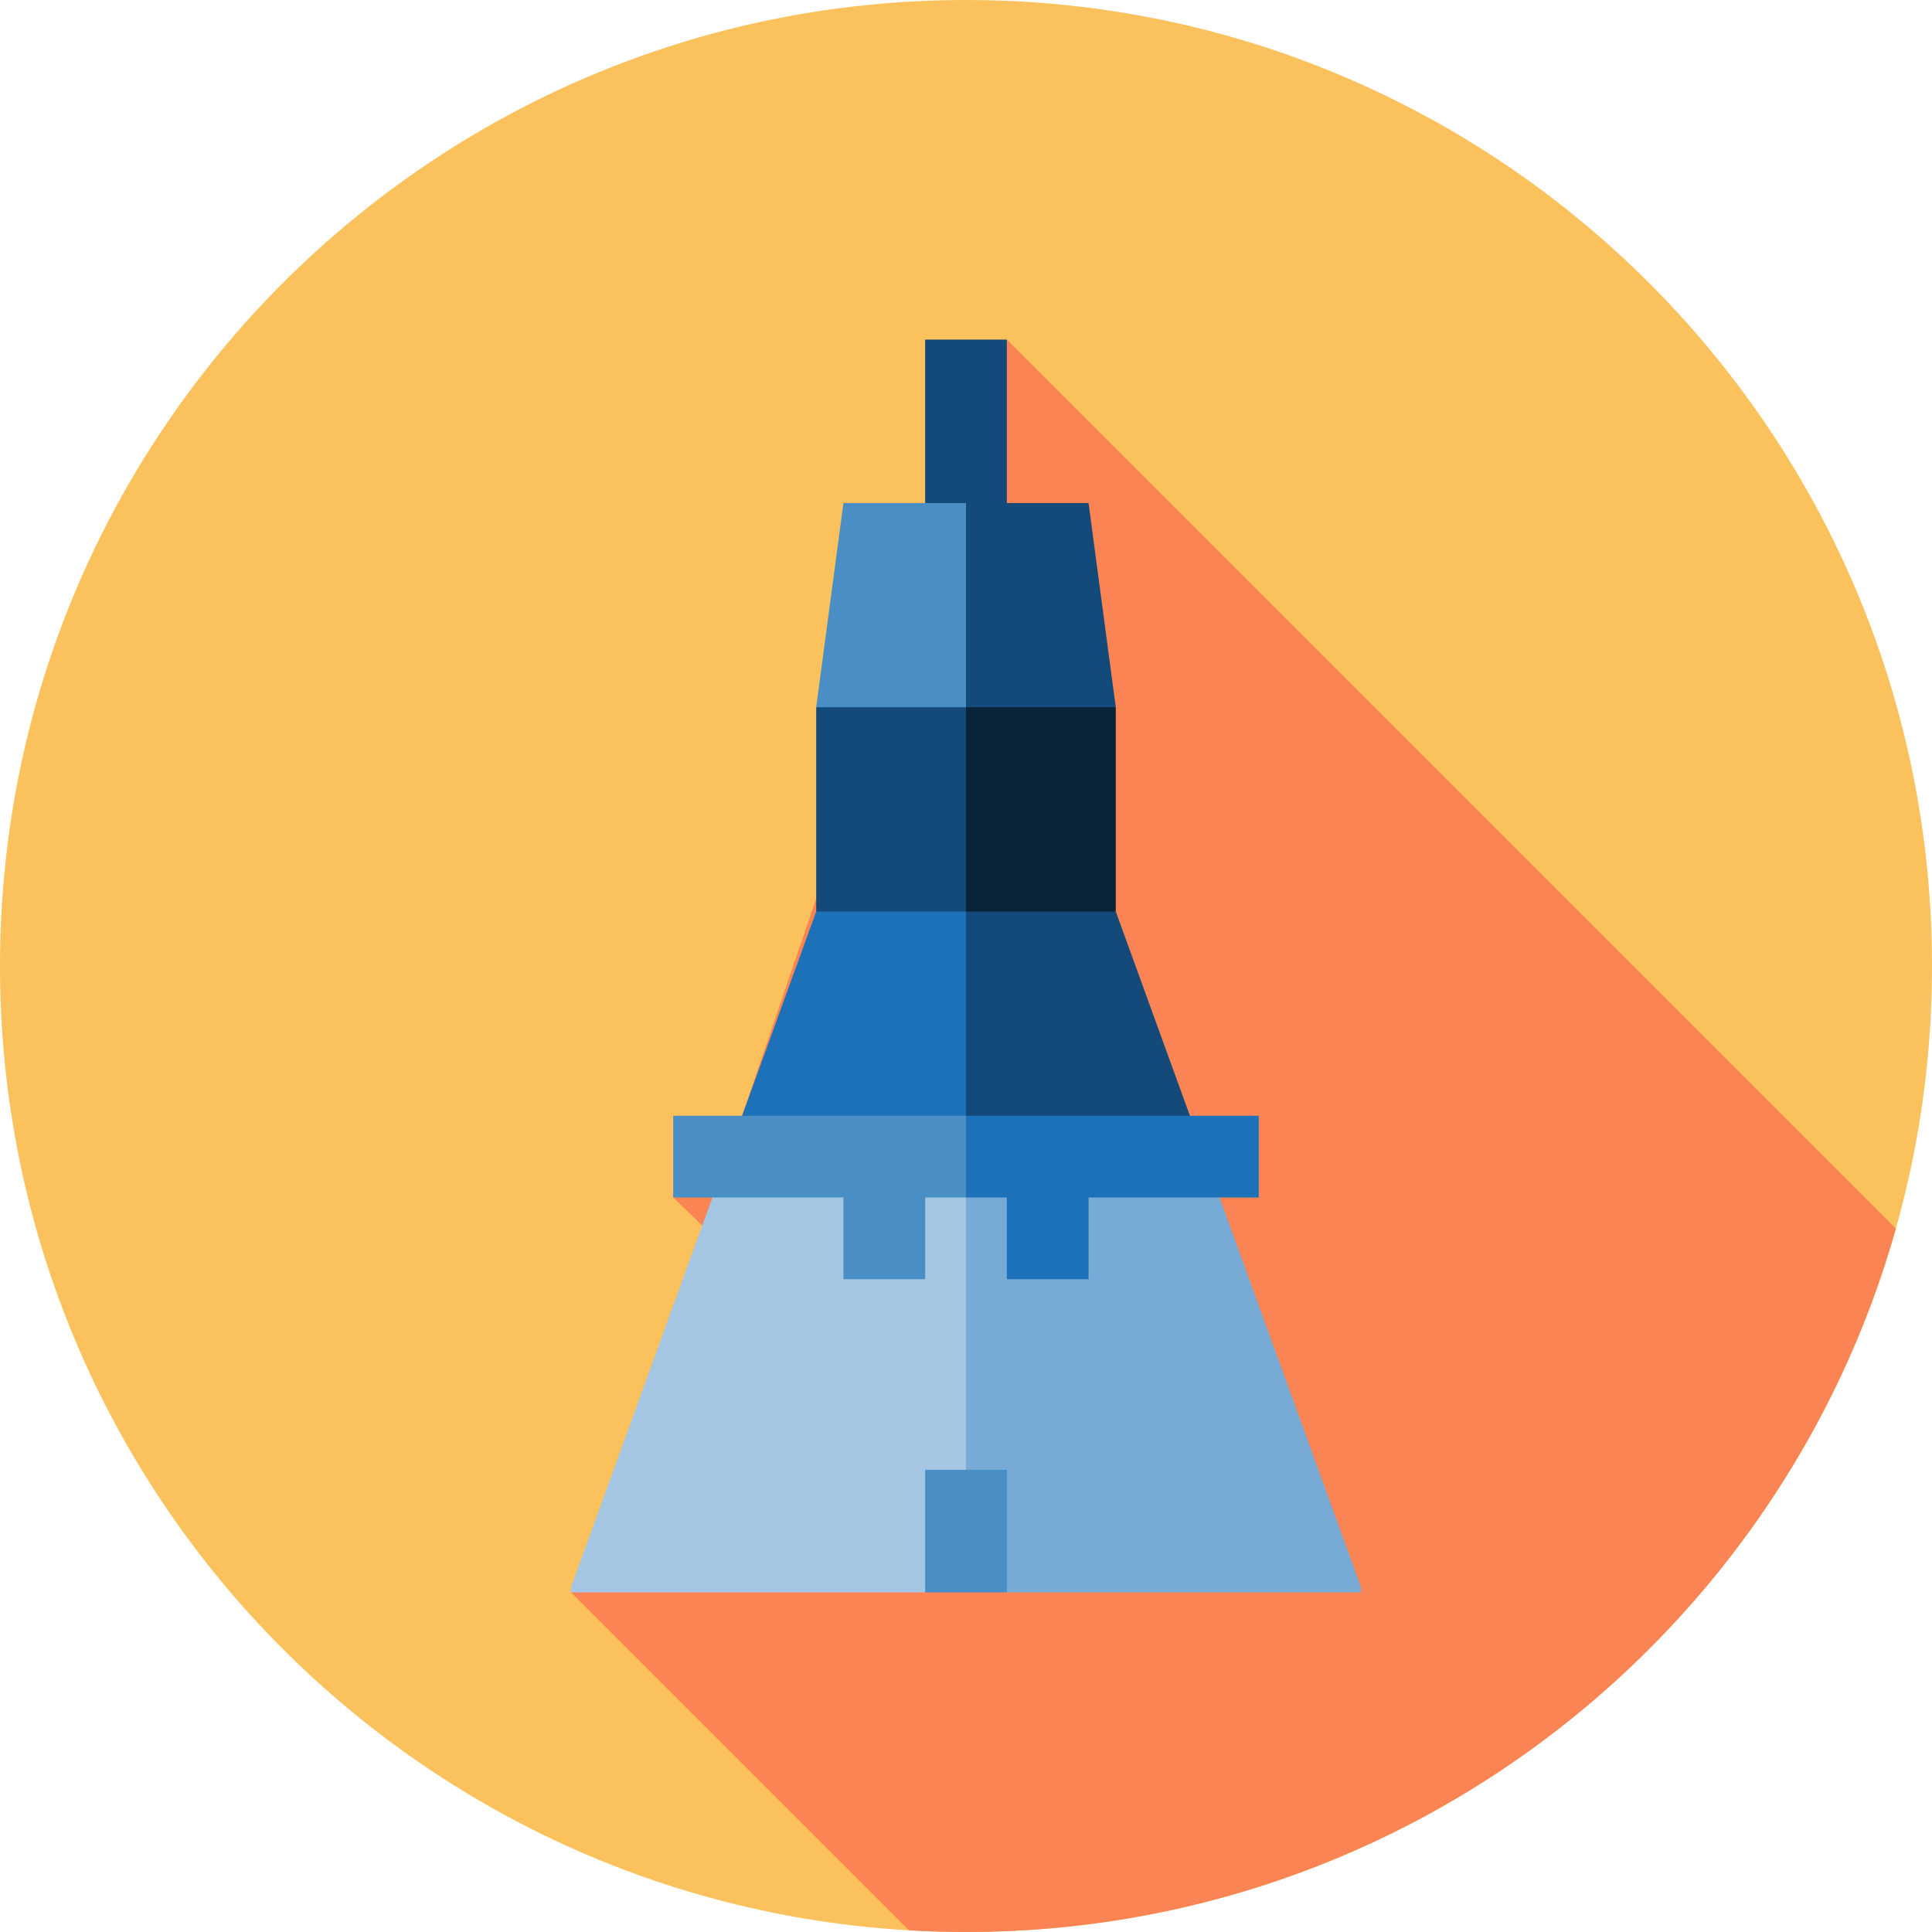 <svg height="512pt" viewBox="0 0 512 512" width="512pt" xmlns="http://www.w3.org/2000/svg"><path d="m512 256c0 141.387-114.613 256-256 256s-256-114.613-256-256 114.613-256 256-256 256 114.613 256 256zm0 0" fill="#fac15c"/><path d="m502.422 325.594-235.598-235.594-70.164 205.695-18.246 21.652 24.688 23.84-51.754 80.812 89.543 89.543c5 .293 10.035.457 15.109.457 117.262 0 216.102-78.844 246.422-186.406zm0 0" fill="#fb8454"/><path d="m245.176 90h21.648v54.129h-21.648zm0 0" fill="#134a79"/><path d="m256 133.305h-32.477l-7.219 54.129 54.129 14.438zm0 0" fill="#4a8ec6"/><path d="m270.434 187.434h-54.129v54.133l54.129 14.434zm0 0" fill="#134a79"/><path d="m270.434 241.566h-54.129l-23.574 64.957h77.703zm0 0" fill="#1d71b8"/><path d="m295.695 187.434-7.219-54.129h-32.477v54.129l19.848 14.438zm0 0" fill="#134a79"/><path d="m256 256 39.695-14.434v-54.133h-39.695zm0 0" fill="#092339"/><path d="m295.695 241.566h-39.695v64.957h63.27zm0 0" fill="#134a79"/><path d="m256 389.523 14.434-83h-77.703l-41.383 114.035v1.441h93.828zm0 0" fill="#a4c6e2"/><path d="m319.27 306.523h-63.27v83l10.824 32.477h93.828v-1.441zm0 0" fill="#77aad4"/><path d="m245.176 389.523h21.648v32.477h-21.648zm0 0" fill="#4a8ec6"/><path d="m178.414 295.695v21.652h45.109v21.652h21.652v-21.652h10.824l7.219-10.824-7.219-10.828zm0 0" fill="#4a8ec6"/><path d="m256 295.695v21.652h10.824v21.652h21.652v-21.652h45.109v-21.652zm0 0" fill="#1d71b8"/></svg>
